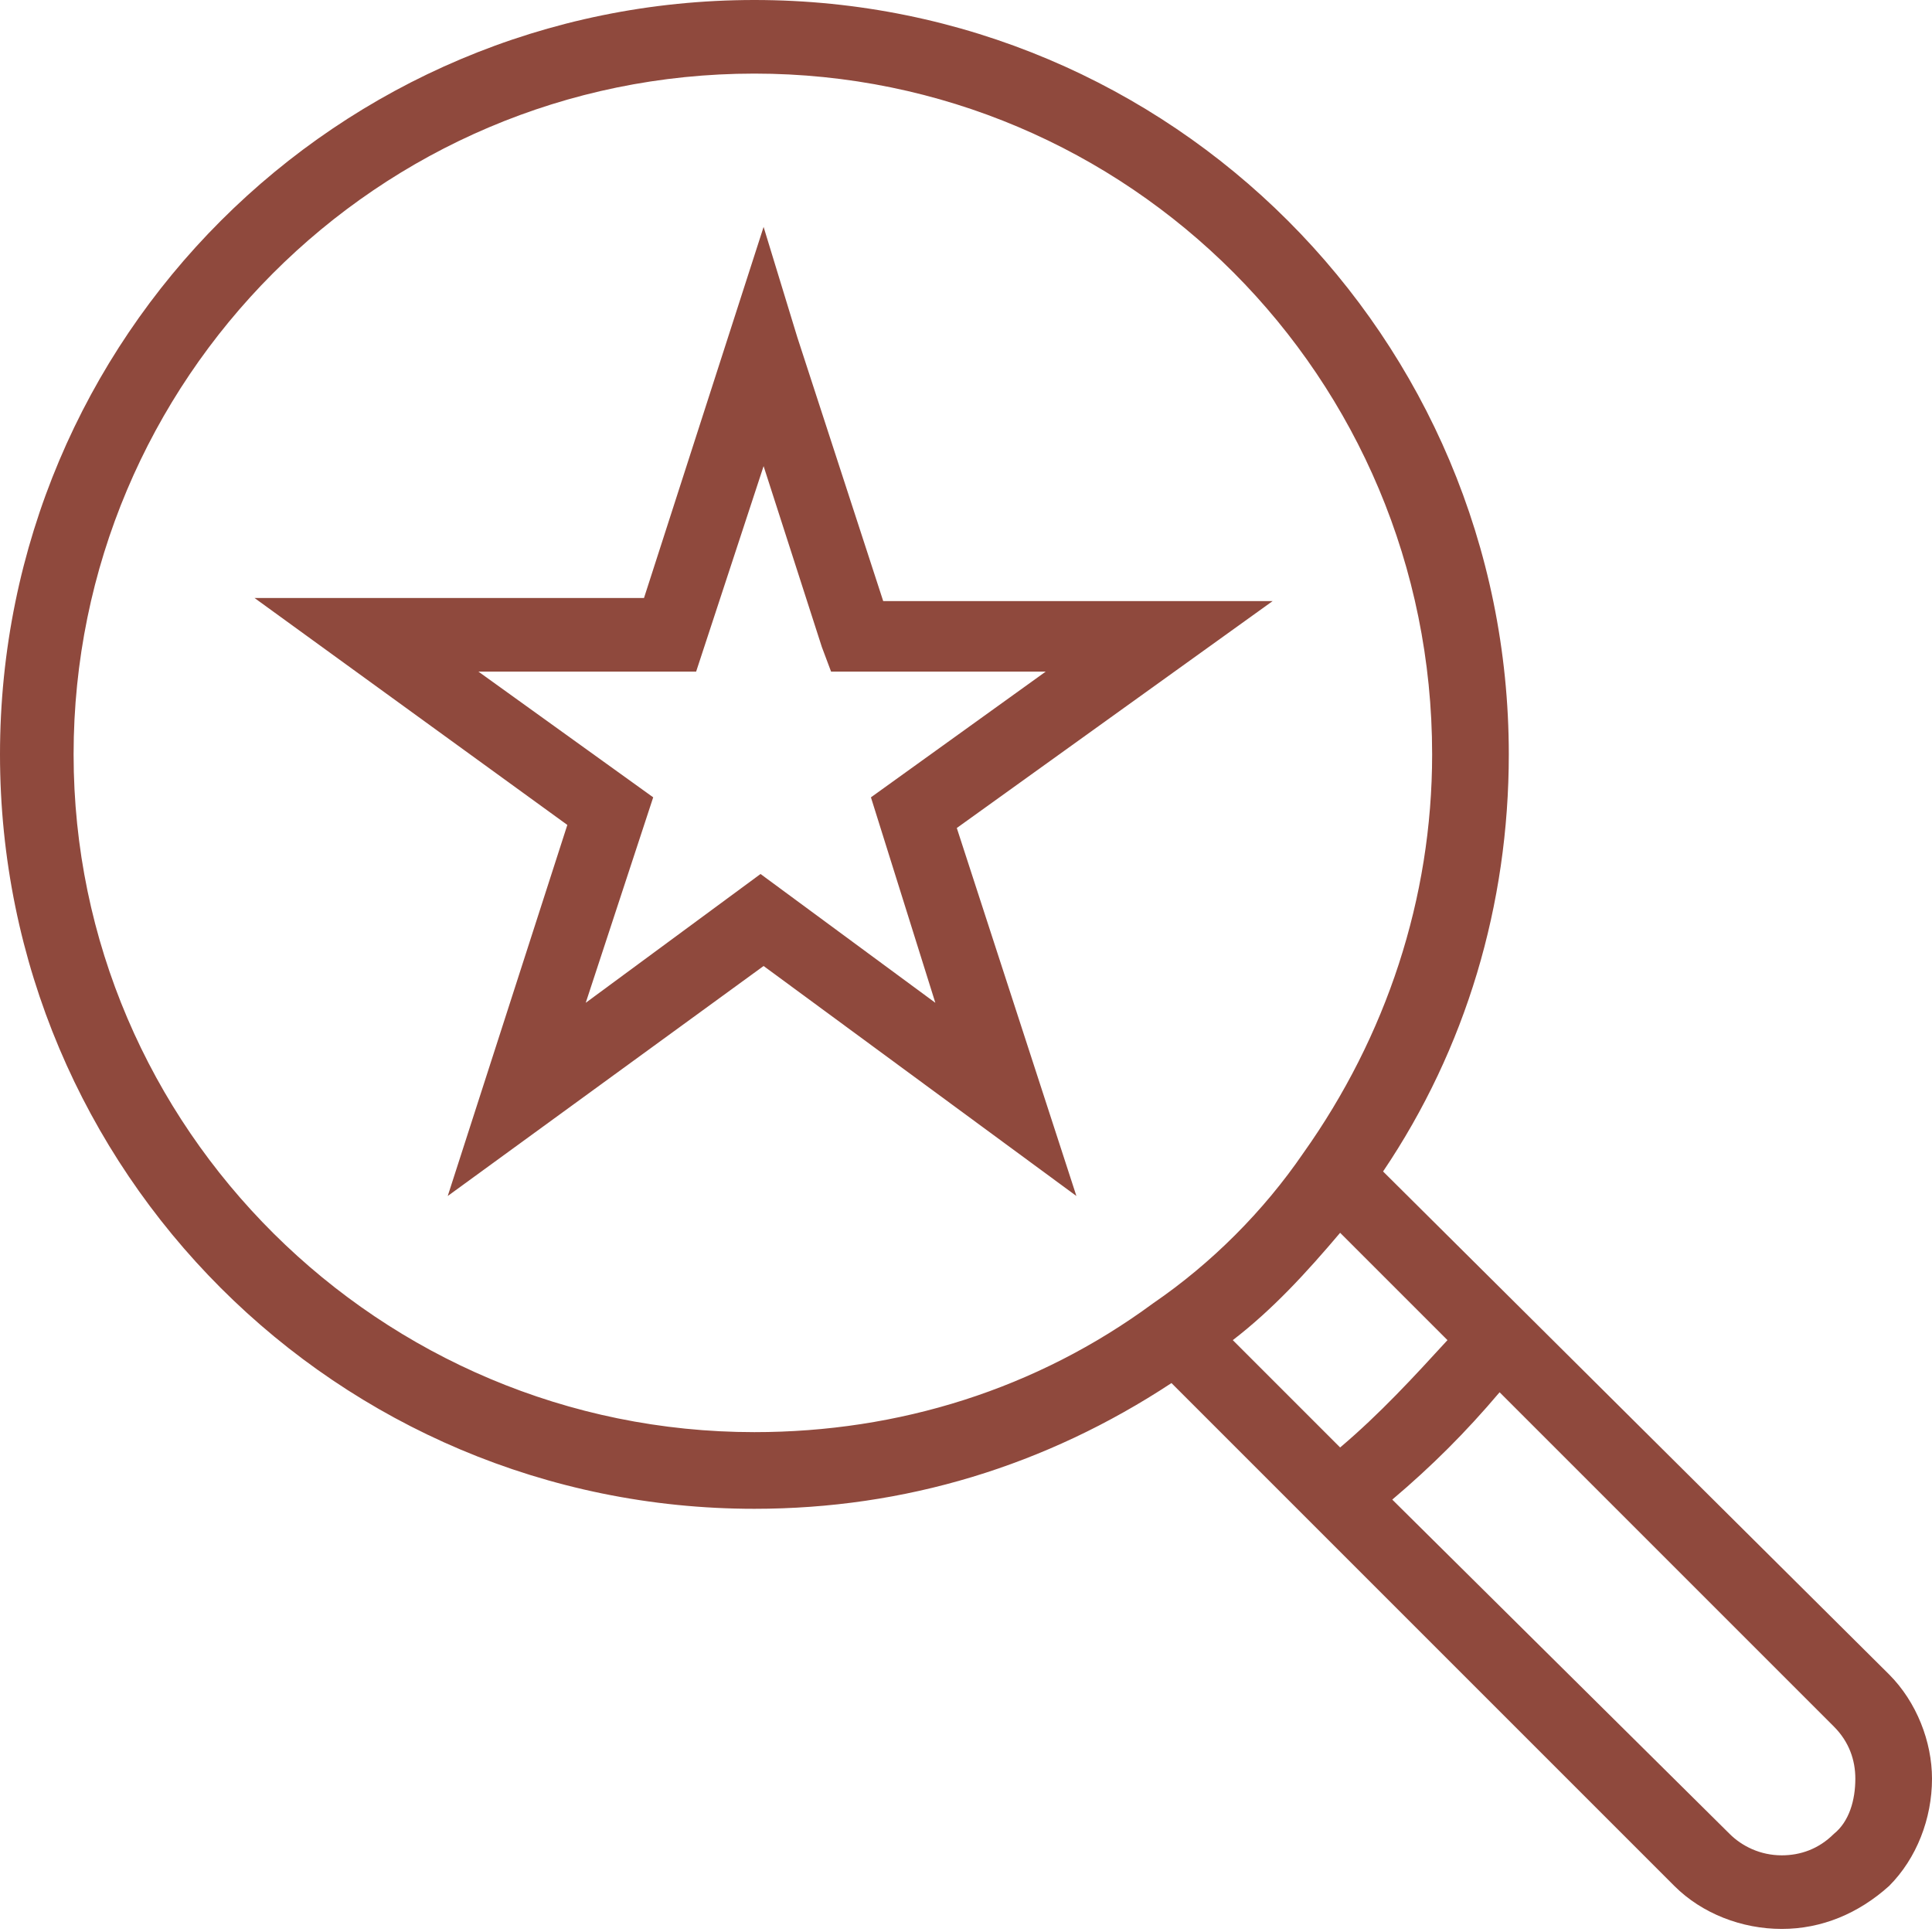 <?xml version="1.0" encoding="utf-8"?>
<!-- Generator: Adobe Illustrator 22.0.1, SVG Export Plug-In . SVG Version: 6.00 Build 0)  -->
<svg version="1.1"
	 id="Слой_1" shape-rendering="geometricPrecision" text-rendering="geometricPrecision" image-rendering="optimizeQuality"
	 xmlns="http://www.w3.org/2000/svg" xmlns:xlink="http://www.w3.org/1999/xlink" x="0px" y="0px" viewBox="0 0 63 63"
	 enable-background="new 0 0 63 63" xml:space="preserve">
<g id="Слой_x0020_1">
	<path fill="#8F493D" d="M61.6,54.6L45.1,38.2c2.7-4,4.1-8.7,4.1-13.6C49.2,11,38.2,0,24.6,0S0,11,0,24.6s11,24.6,24.6,24.6
		c4.9,0,9.5-1.4,13.6-4.1l4.5,4.5l0,0l11.9,11.9c0.9,0.9,2.2,1.4,3.5,1.4c1.3,0,2.5-0.5,3.5-1.4c0.9-0.9,1.4-2.2,1.4-3.5
		C63,56.8,62.5,55.5,61.6,54.6z M37.6,42.5L37.6,42.5c-3.8,2.8-8.3,4.2-13,4.2c-12.2,0-22.2-9.9-22.2-22.1
		c0-12.2,9.9-22.2,22.2-22.2c12.2,0,22.1,9.9,22.1,22.2c0,4.7-1.5,9.2-4.2,13C41.2,39.5,39.5,41.2,37.6,42.5z M40.2,43.7
		c1.3-1,2.4-2.2,3.5-3.5l3.5,3.5c-1.1,1.2-2.2,2.4-3.5,3.5L40.2,43.7z M59.8,59.8c-0.5,0.5-1.1,0.7-1.7,0.7c-0.7,0-1.3-0.3-1.7-0.7
		L45.4,48.9c1.3-1.1,2.4-2.2,3.5-3.5l10.9,10.9c0.5,0.5,0.7,1.1,0.7,1.7C60.5,58.7,60.3,59.4,59.8,59.8z"/>
	<path fill="#8F493D" d="M26,11l2.8,8.6l12.7,0l-10.3,7.4L35.1,39l-10.2-7.5L14.6,39l3.9-12.1L8.3,19.5l12.7,0l3.9-12.1L26,11z
		 M26.8,21.1l-1.9-5.9l-2.2,6.7h-7.1l5.7,4.1l-2.2,6.7l5.7-4.2l5.7,4.2L28.4,26l5.7-4.1h-7L26.8,21.1z"/>
</g>
</svg>
